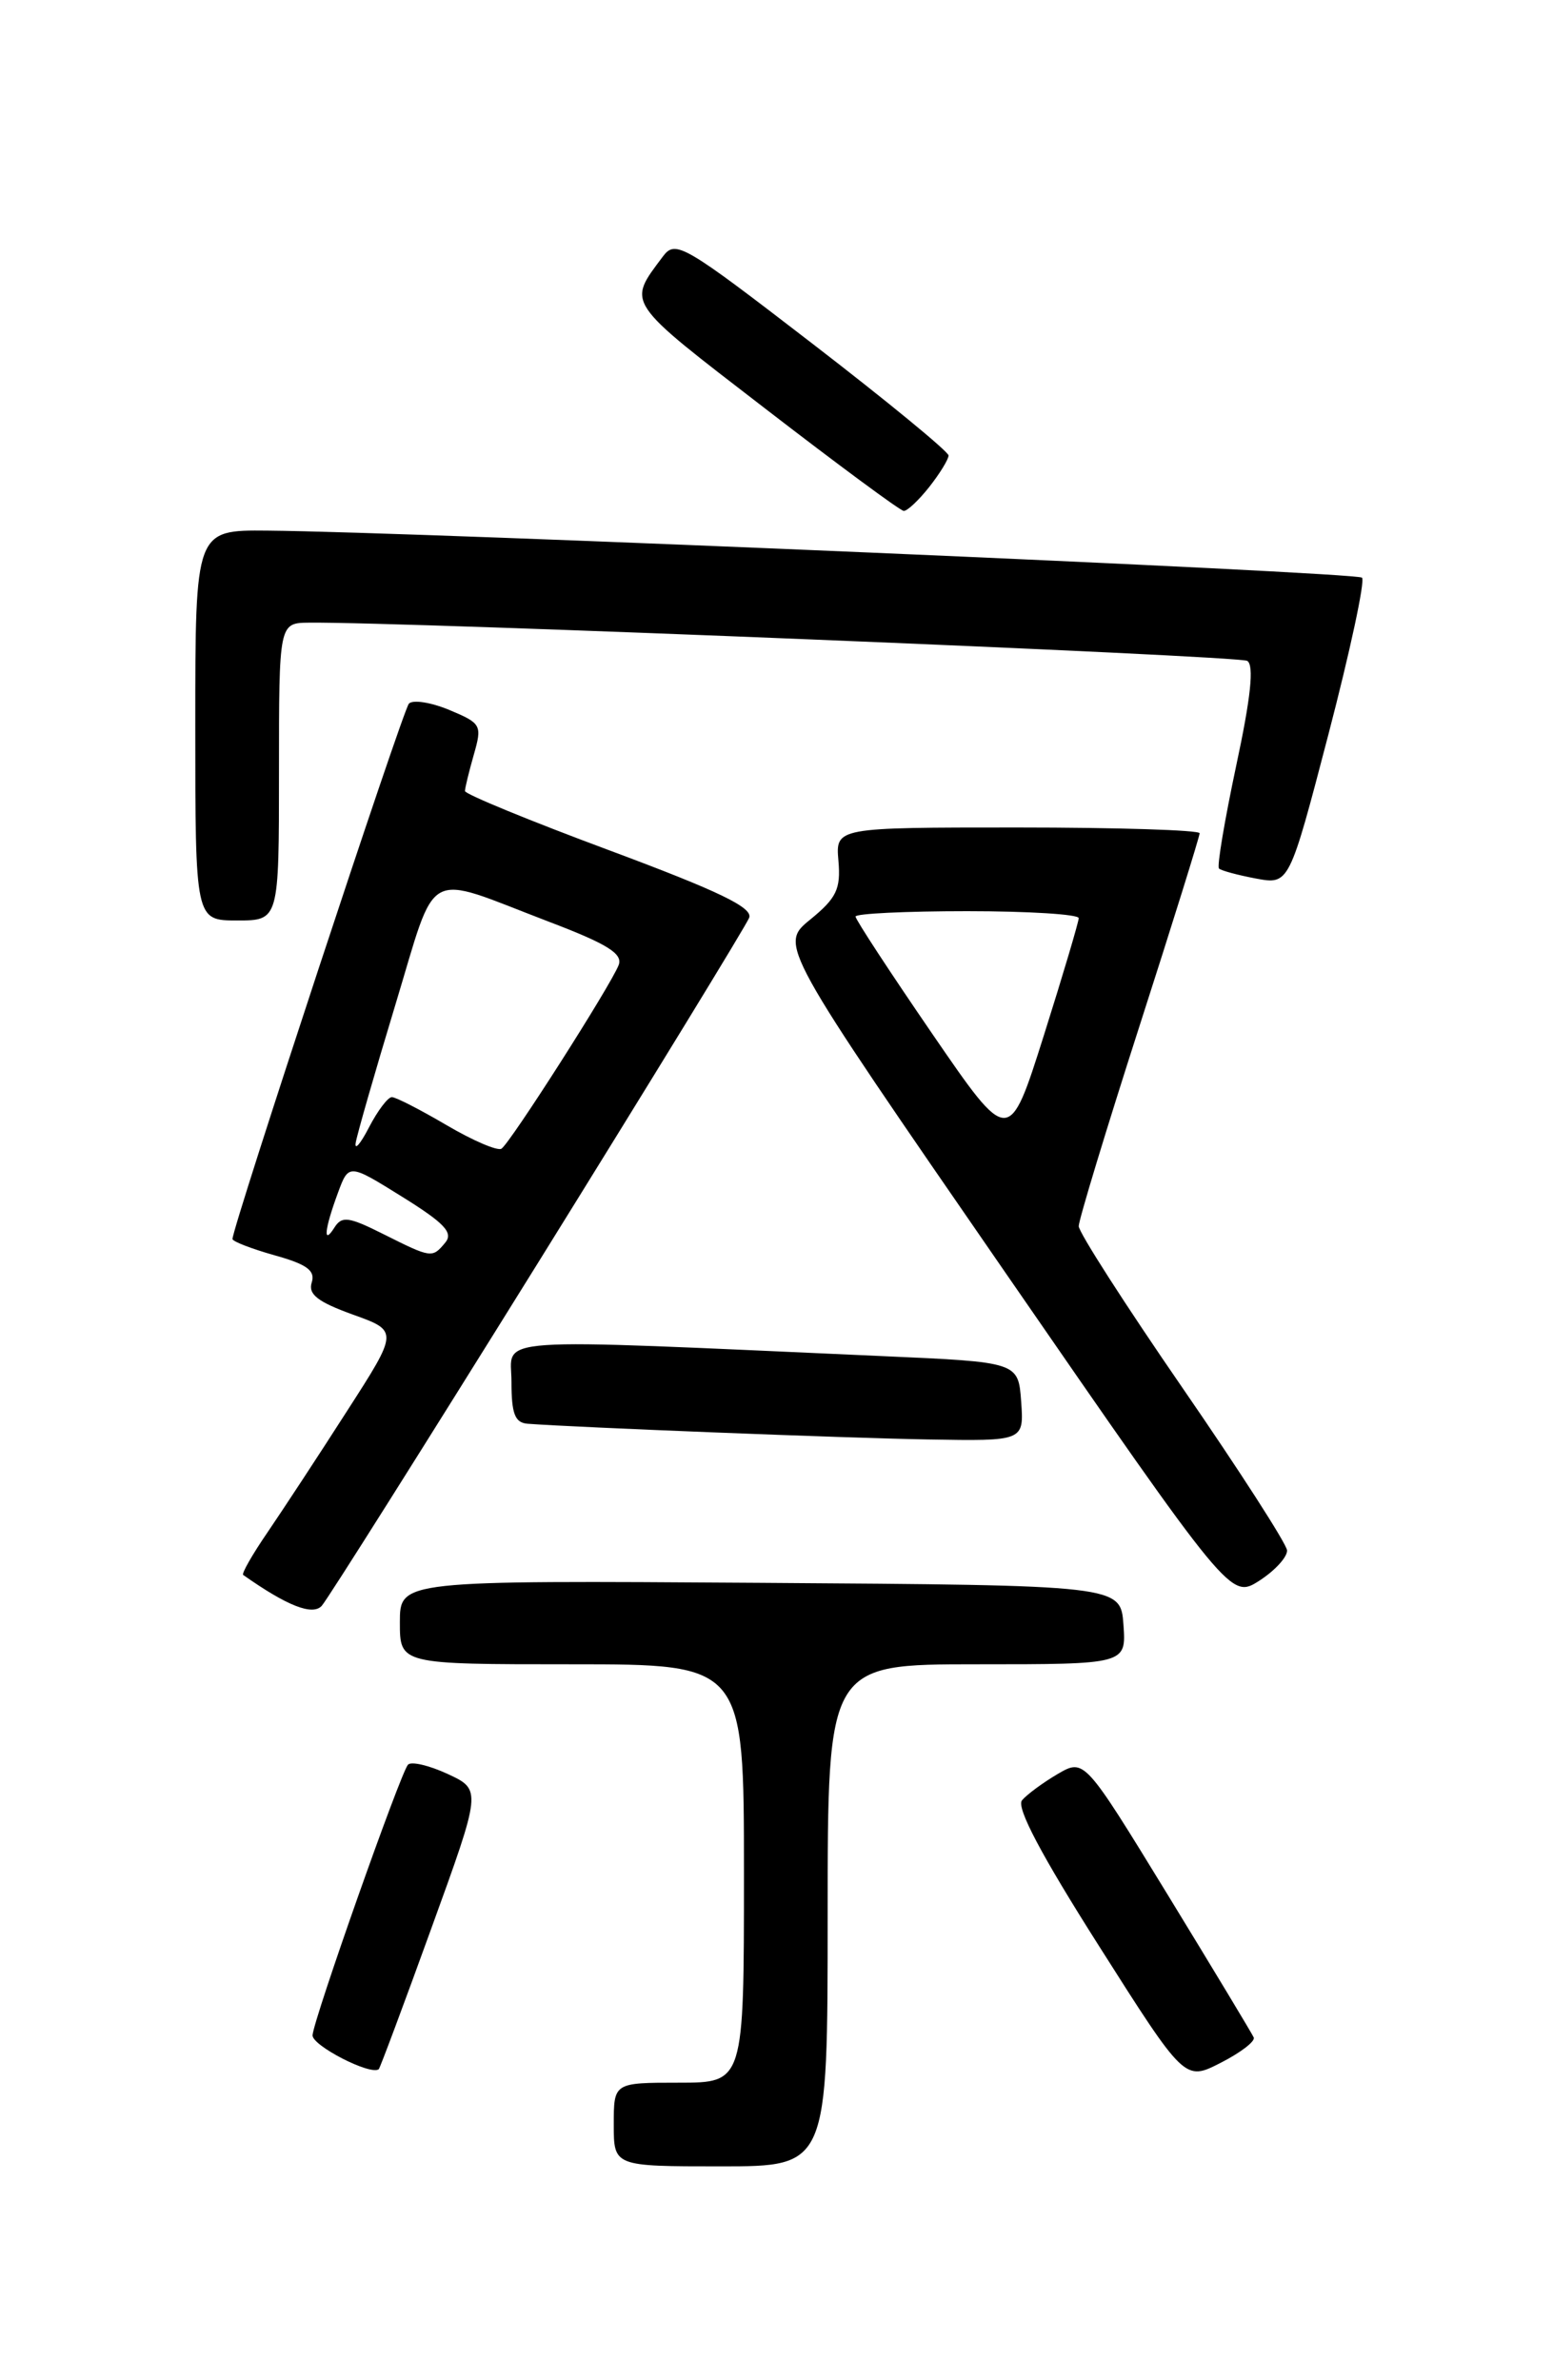 <?xml version="1.0" encoding="UTF-8" standalone="no"?>
<!DOCTYPE svg PUBLIC "-//W3C//DTD SVG 1.1//EN" "http://www.w3.org/Graphics/SVG/1.1/DTD/svg11.dtd" >
<svg xmlns="http://www.w3.org/2000/svg" xmlns:xlink="http://www.w3.org/1999/xlink" version="1.1" viewBox="0 0 167 256">
 <g >
 <path fill="currentColor"
d=" M 89.00 206.00 C 89.00 179.00 89.00 179.00 105.06 179.00 C 121.11 179.00 121.11 179.00 120.81 174.75 C 120.50 170.50 120.50 170.50 81.75 170.24 C 43.00 169.98 43.00 169.98 43.00 174.49 C 43.00 179.00 43.00 179.00 61.50 179.00 C 80.00 179.00 80.00 179.00 80.00 201.50 C 80.00 224.00 80.00 224.00 73.00 224.00 C 66.00 224.00 66.00 224.00 66.00 228.50 C 66.00 233.00 66.00 233.00 77.50 233.00 C 89.00 233.00 89.00 233.00 89.00 206.00 Z  M 134.82 219.14 C 134.64 218.73 130.47 211.81 125.55 203.76 C 116.60 189.13 116.60 189.13 113.72 190.81 C 112.14 191.74 110.42 193.01 109.90 193.63 C 109.26 194.39 111.97 199.52 118.18 209.30 C 127.40 223.84 127.40 223.84 131.27 221.86 C 133.39 220.78 134.99 219.56 134.82 219.14 Z  M 46.37 207.44 C 51.79 192.50 51.79 192.50 48.15 190.80 C 46.14 189.87 44.22 189.42 43.87 189.80 C 43.06 190.71 33.75 217.08 33.61 218.89 C 33.52 219.99 39.84 223.25 40.73 222.55 C 40.85 222.46 43.40 215.65 46.37 207.44 Z  M 57.85 135.83 C 70.03 116.21 80.25 99.51 80.56 98.71 C 80.98 97.62 77.31 95.85 65.56 91.47 C 57.00 88.29 50.00 85.41 50.00 85.08 C 50.00 84.75 50.43 83.00 50.95 81.17 C 51.86 77.99 51.76 77.80 48.32 76.36 C 46.35 75.54 44.39 75.23 43.97 75.68 C 43.31 76.39 25.00 131.97 25.00 133.26 C 25.00 133.52 27.04 134.31 29.52 135.01 C 33.01 135.98 33.93 136.66 33.52 137.94 C 33.12 139.21 34.17 140.02 37.92 141.38 C 42.86 143.15 42.86 143.15 37.28 151.82 C 34.22 156.60 30.38 162.44 28.76 164.82 C 27.13 167.20 25.96 169.25 26.15 169.39 C 30.87 172.72 33.61 173.80 34.60 172.71 C 35.20 172.05 45.66 155.45 57.85 135.83 Z  M 138.40 166.74 C 138.34 166.03 133.28 158.16 127.15 149.26 C 121.02 140.36 116.00 132.54 116.00 131.88 C 116.00 131.23 118.92 121.59 122.50 110.46 C 126.08 99.34 129.00 89.96 129.00 89.62 C 129.00 89.28 120.19 89.00 109.42 89.00 C 89.85 89.00 89.85 89.00 90.16 92.59 C 90.42 95.62 89.96 96.59 87.13 98.90 C 83.79 101.62 83.79 101.62 108.06 136.80 C 132.34 171.98 132.34 171.98 135.42 170.01 C 137.11 168.92 138.45 167.45 138.40 166.74 Z  M 109.81 150.75 C 109.50 146.50 109.50 146.50 95.00 145.86 C 51.60 143.93 55.00 143.70 55.00 148.61 C 55.00 152.07 55.37 153.03 56.75 153.13 C 62.06 153.53 90.97 154.67 99.81 154.82 C 110.11 155.00 110.11 155.00 109.81 150.75 Z  M 30.00 83.00 C 30.00 67.00 30.00 67.00 33.25 66.97 C 43.48 66.86 133.22 70.52 134.12 71.08 C 134.87 71.54 134.51 75.01 132.93 82.37 C 131.69 88.22 130.85 93.18 131.08 93.41 C 131.31 93.64 133.10 94.12 135.06 94.49 C 138.63 95.15 138.63 95.15 142.86 78.95 C 145.18 70.04 146.81 62.47 146.46 62.13 C 145.87 61.54 45.18 57.21 28.75 57.07 C 21.00 57.00 21.00 57.00 21.00 78.00 C 21.00 99.00 21.00 99.00 25.50 99.00 C 30.00 99.00 30.00 99.00 30.00 83.00 Z  M 99.93 52.37 C 101.07 50.92 102.00 49.40 102.00 48.99 C 102.00 48.58 95.41 43.16 87.36 36.96 C 73.46 26.25 72.64 25.77 71.28 27.59 C 67.44 32.73 67.12 32.26 82.24 43.91 C 90.08 49.96 96.80 54.93 97.18 54.95 C 97.55 54.98 98.79 53.81 99.93 52.37 Z  M 41.20 132.72 C 37.49 130.86 36.76 130.76 35.96 132.03 C 34.71 134.01 34.89 132.22 36.33 128.32 C 37.50 125.14 37.50 125.14 43.25 128.72 C 47.81 131.56 48.77 132.58 47.88 133.65 C 46.47 135.34 46.41 135.33 41.20 132.72 Z  M 38.25 122.91 C 38.39 122.04 40.30 115.38 42.50 108.12 C 47.08 93.02 45.41 93.93 58.96 99.11 C 65.30 101.52 66.99 102.57 66.53 103.79 C 65.67 106.01 54.85 122.97 53.92 123.55 C 53.49 123.81 50.84 122.67 48.03 121.02 C 45.21 119.36 42.56 118.00 42.14 118.00 C 41.71 118.00 40.61 119.46 39.68 121.25 C 38.76 123.04 38.11 123.78 38.25 122.91 Z  M 100.25 111.19 C 95.71 104.57 92.00 98.90 92.00 98.58 C 92.00 98.26 97.40 98.00 104.00 98.00 C 110.60 98.00 116.00 98.34 116.00 98.75 C 115.99 99.16 114.31 104.84 112.25 111.36 C 108.50 123.22 108.50 123.22 100.25 111.19 Z "/>
</g>
</svg>